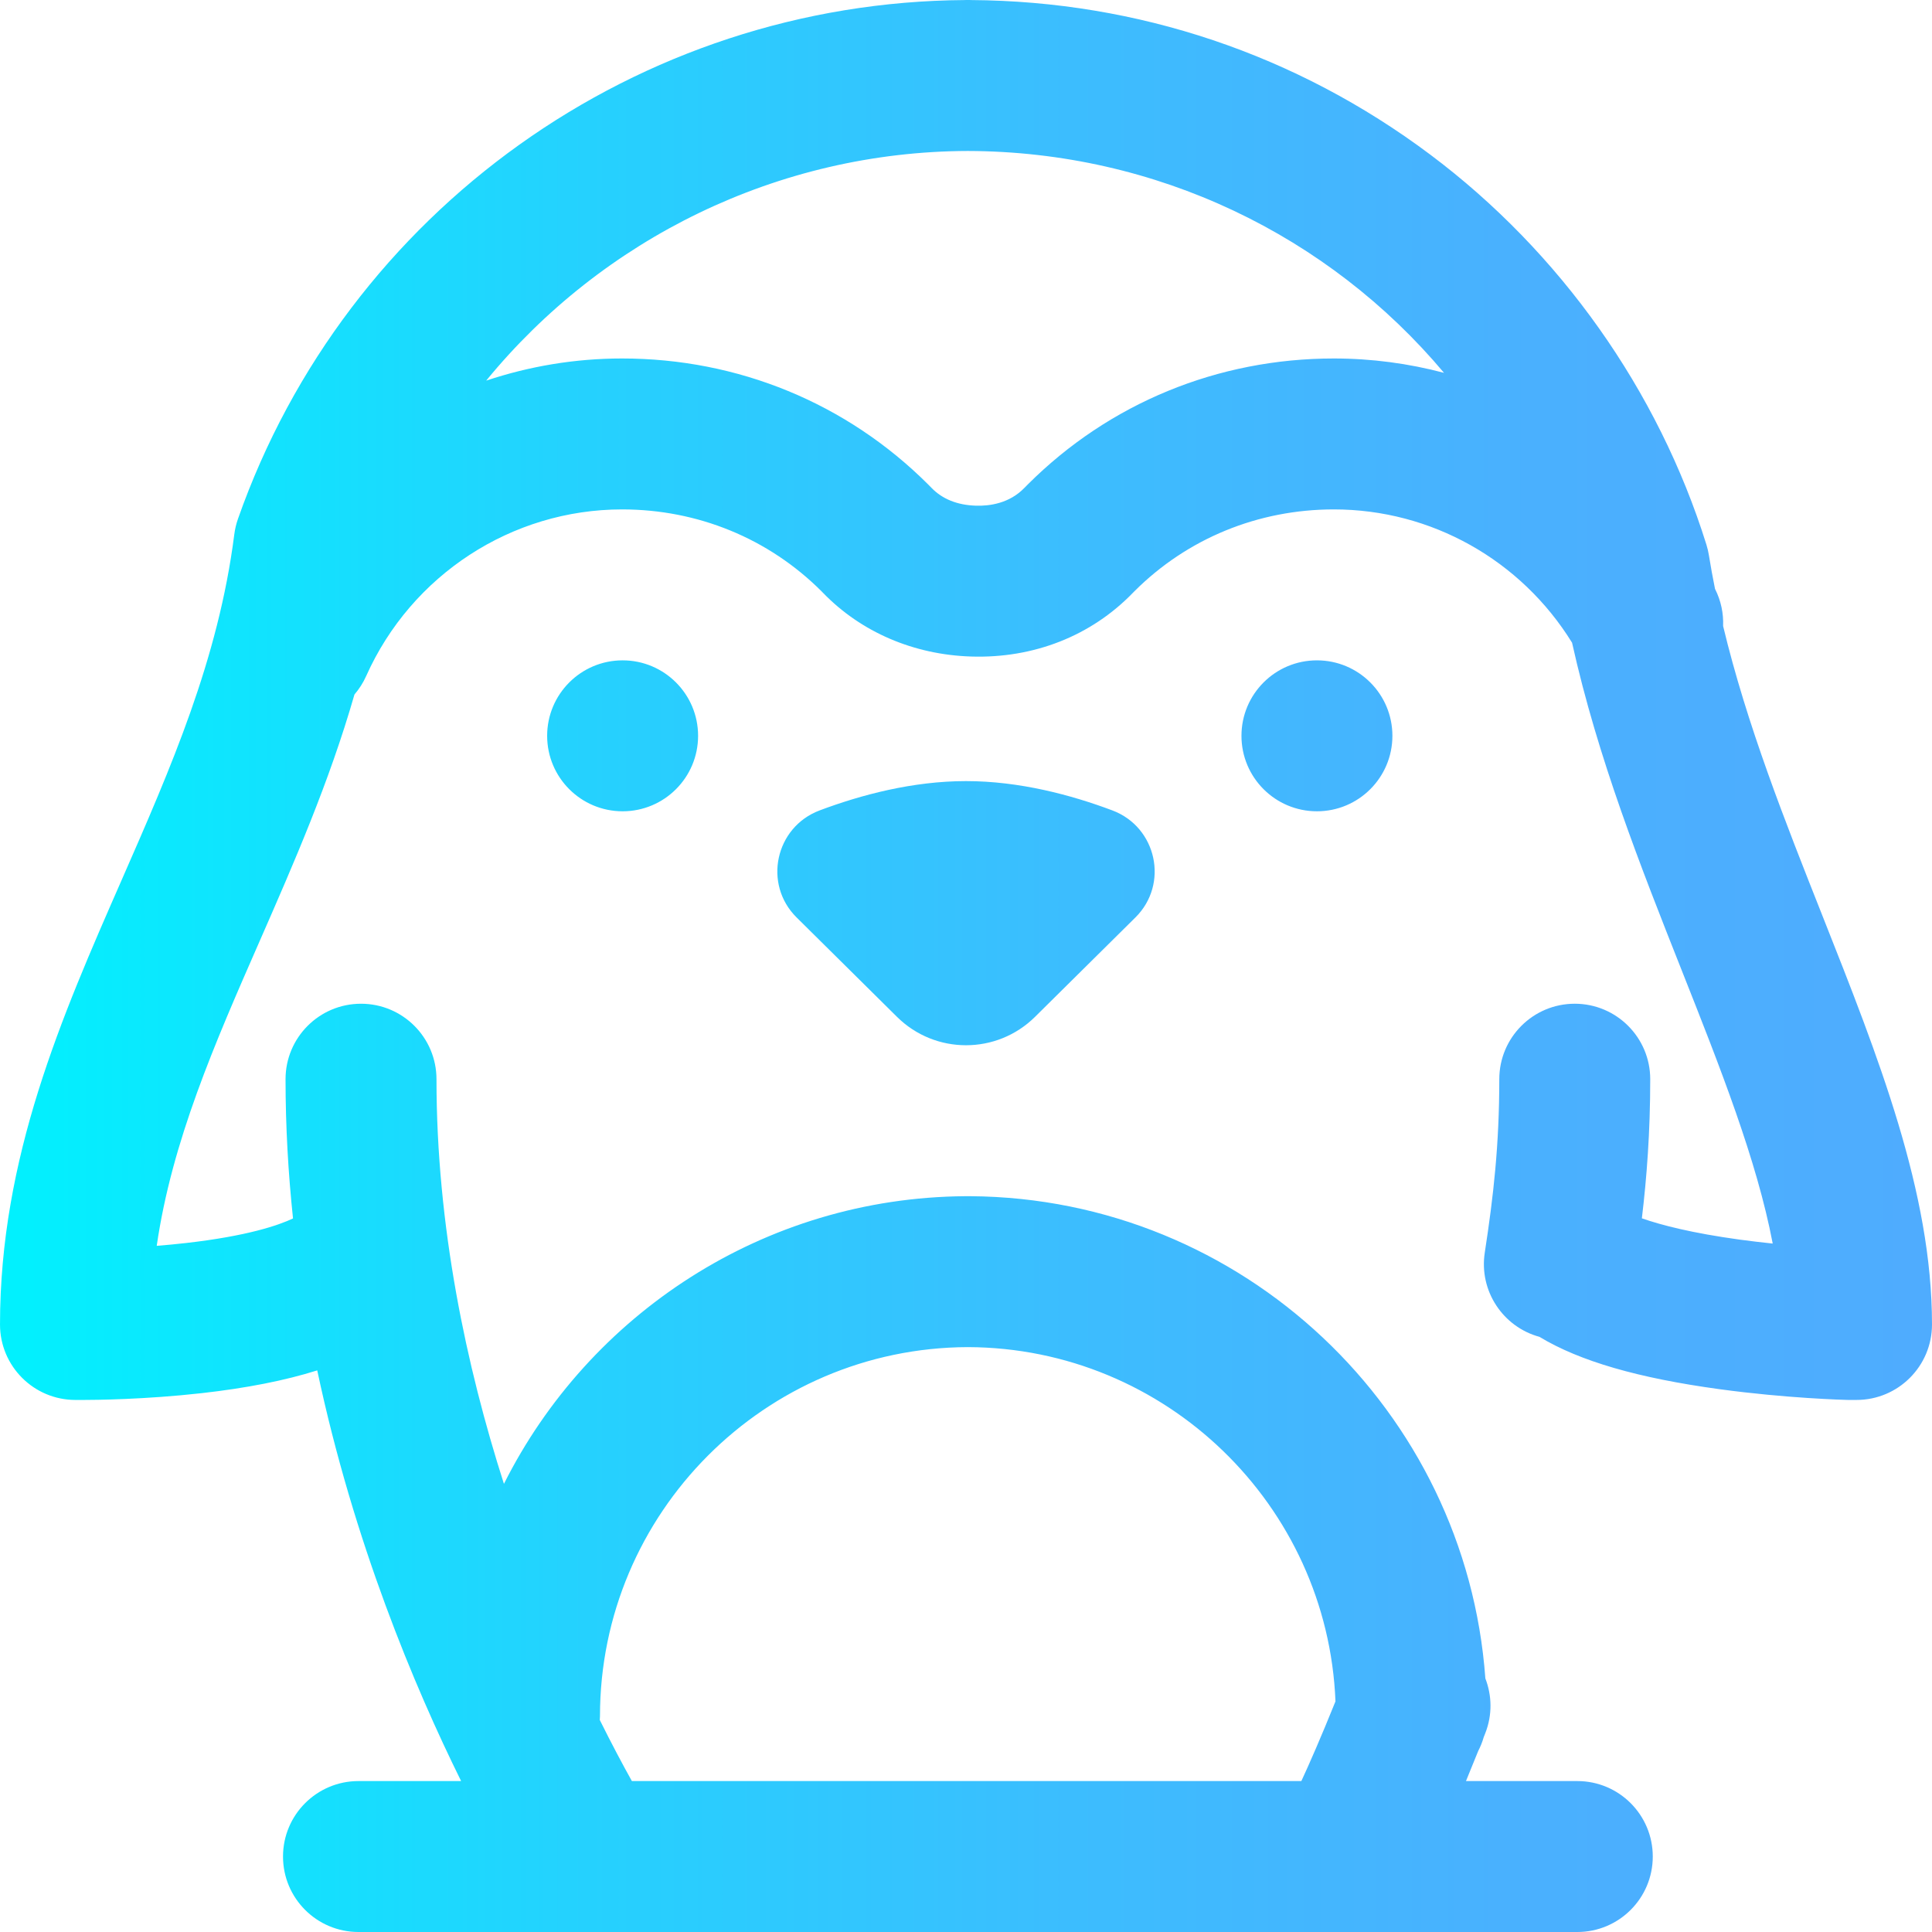 <svg height="512pt" viewBox="0 0 512 512" width="512pt" xmlns="http://www.w3.org/2000/svg" xmlns:xlink="http://www.w3.org/1999/xlink"><linearGradient id="a" gradientUnits="userSpaceOnUse" x1="0" x2="512" y1="256" y2="256"><stop offset="0" stop-color="#00f2fe"/><stop offset=".021" stop-color="#03effe"/><stop offset=".293" stop-color="#24d2fe"/><stop offset=".554" stop-color="#3cbdfe"/><stop offset=".796" stop-color="#4ab0fe"/><stop offset="1" stop-color="#4facfe"/></linearGradient><path d="m482.934 242.605c-9.875-24.934-20.02-50.551-26.293-76.707.137-3.312-.547-6.691-2.148-9.848-.59-2.961-1.145-5.926-1.617-8.898-.152-.953-.375-1.895-.66-2.816-12.75-40.848-38.738-77.555-73.188-103.363-35.41-26.531-77.484-40.68-121.715-40.957-.105 0-.207-.016-.312-.016h-.996c-.109 0-.211.016-.316.016-86.559.551-163.91 55.727-192.633 137.516-.465 1.328-.789 2.699-.969 4.098-4.227 33.141-16.719 61.633-29.941 91.797-15.805 36.043-32.145 73.309-32.145 117.574 0 11.047 8.953 20 20 20h.922c.152 0 .426.004.812.004 3.57 0 16.707-.125 31.617-1.793 11.977-1.344 22.172-3.352 30.719-6.047 9.668 45.566 25.797 83.902 38.129 108.836h-27.199c-11.047 0-20 8.953-20 20s8.953 20 20 20h323c11.047 0 20-8.953 20-20s-8.953-20-20-20h-29.504c1.02-2.469 2.102-5.121 3.242-7.969.609-1.172 1.105-2.41 1.473-3.703.133-.336.262-.656.398-1 1.914-4.859 1.773-10.016.023-14.531-5.125-70.996-64.27-127.266-136.426-127.793-.129-.004-.262-.004-.391-.004h-.633c-.133 0-.262 0-.395.004-53.438.391-99.734 31.359-122.242 76.234-9.949-31.102-17.875-68.145-17.875-107.238 0-11.047-8.953-20-20-20-11.043 0-20 8.953-20 20 0 12.566.711 24.895 1.98 36.902-3.805 1.797-12.059 4.656-28.375 6.512-2.656.301-5.258.547-7.742.746 4.02-27.711 15.363-53.59 27.242-80.676 9.129-20.828 18.457-42.133 25.16-65.438 1.238-1.438 2.289-3.07 3.102-4.887 11.988-26.824 38.609-44.16 67.816-44.16 20.07 0 38.836 7.699 52.848 21.688.133.133.27.273.406.418 10.078 10.406 24.023 16.406 39.262 16.883 16.578.527 31.812-5.473 42.855-16.883.141-.145.277-.285.418-.422 14.004-13.984 32.77-21.684 52.84-21.684 25.832 0 49.598 13.422 63.129 35.324 6.797 30.574 18.117 59.199 29.133 87.012 10.117 25.547 19.816 50.035 24.043 72.223-2.777-.289-5.707-.633-8.707-1.039-12.738-1.742-20.891-3.871-25.969-5.648 1.285-10.758 2.215-22.758 2.215-36.871 0-11.047-8.957-20-20-20-11.047 0-20 8.953-20 20 0 17.387-1.539 30.945-3.848 45.961-1.559 10.152 4.816 19.684 14.496 22.32 10.668 6.449 26.137 10.922 47.691 13.867 17.773 2.43 33.195 2.832 33.844 2.848.164.004.324.004.488.004h2c11.047 0 20-8.953 20-20 0-35.012-14.117-70.656-29.066-108.395zm-323.934 212.211c0-53.832 43.707-97.645 97.5-97.816 52.477.168 95.344 41.867 97.414 93.883-3.918 9.703-6.891 16.488-9.043 21.117h-177.418c-2.309-4.141-5.23-9.594-8.504-16.184.016-.332.051-.66.051-1zm113.387-326.445c-.289.289-.59.594-.898.91-3.984 4.117-9.188 4.84-12.859 4.73-4.93-.156-8.891-1.746-11.781-4.73-.305-.316-.605-.621-.887-.902-21.559-21.523-50.363-33.379-81.105-33.379-12.445 0-24.574 2.047-36.012 5.871 30.77-37.59 77.301-60.715 127.656-60.863 49.992.148 95.57 22.352 126.176 58.797-9.395-2.488-19.188-3.805-29.191-3.805-30.742 0-59.547 11.855-81.098 33.371zm22.398 86.395c11.77 4.422 15.051 19.516 6.113 28.367l-26.605 26.34c-10.137 10.035-26.449 10.035-36.582 0l-26.605-26.34c-8.941-8.852-5.656-23.945 6.109-28.367 10.93-4.105 24.637-7.766 38.785-7.766s27.855 3.66 38.785 7.766zm54.215-39.766c11.047 0 20 8.953 20 20s-8.953 20-20 20-20-8.953-20-20 8.953-20 20-20zm-184 0c11.047 0 20 8.953 20 20s-8.953 20-20 20-20-8.953-20-20 8.953-20 20-20zm0 0" fill="url(#a)"/></svg>